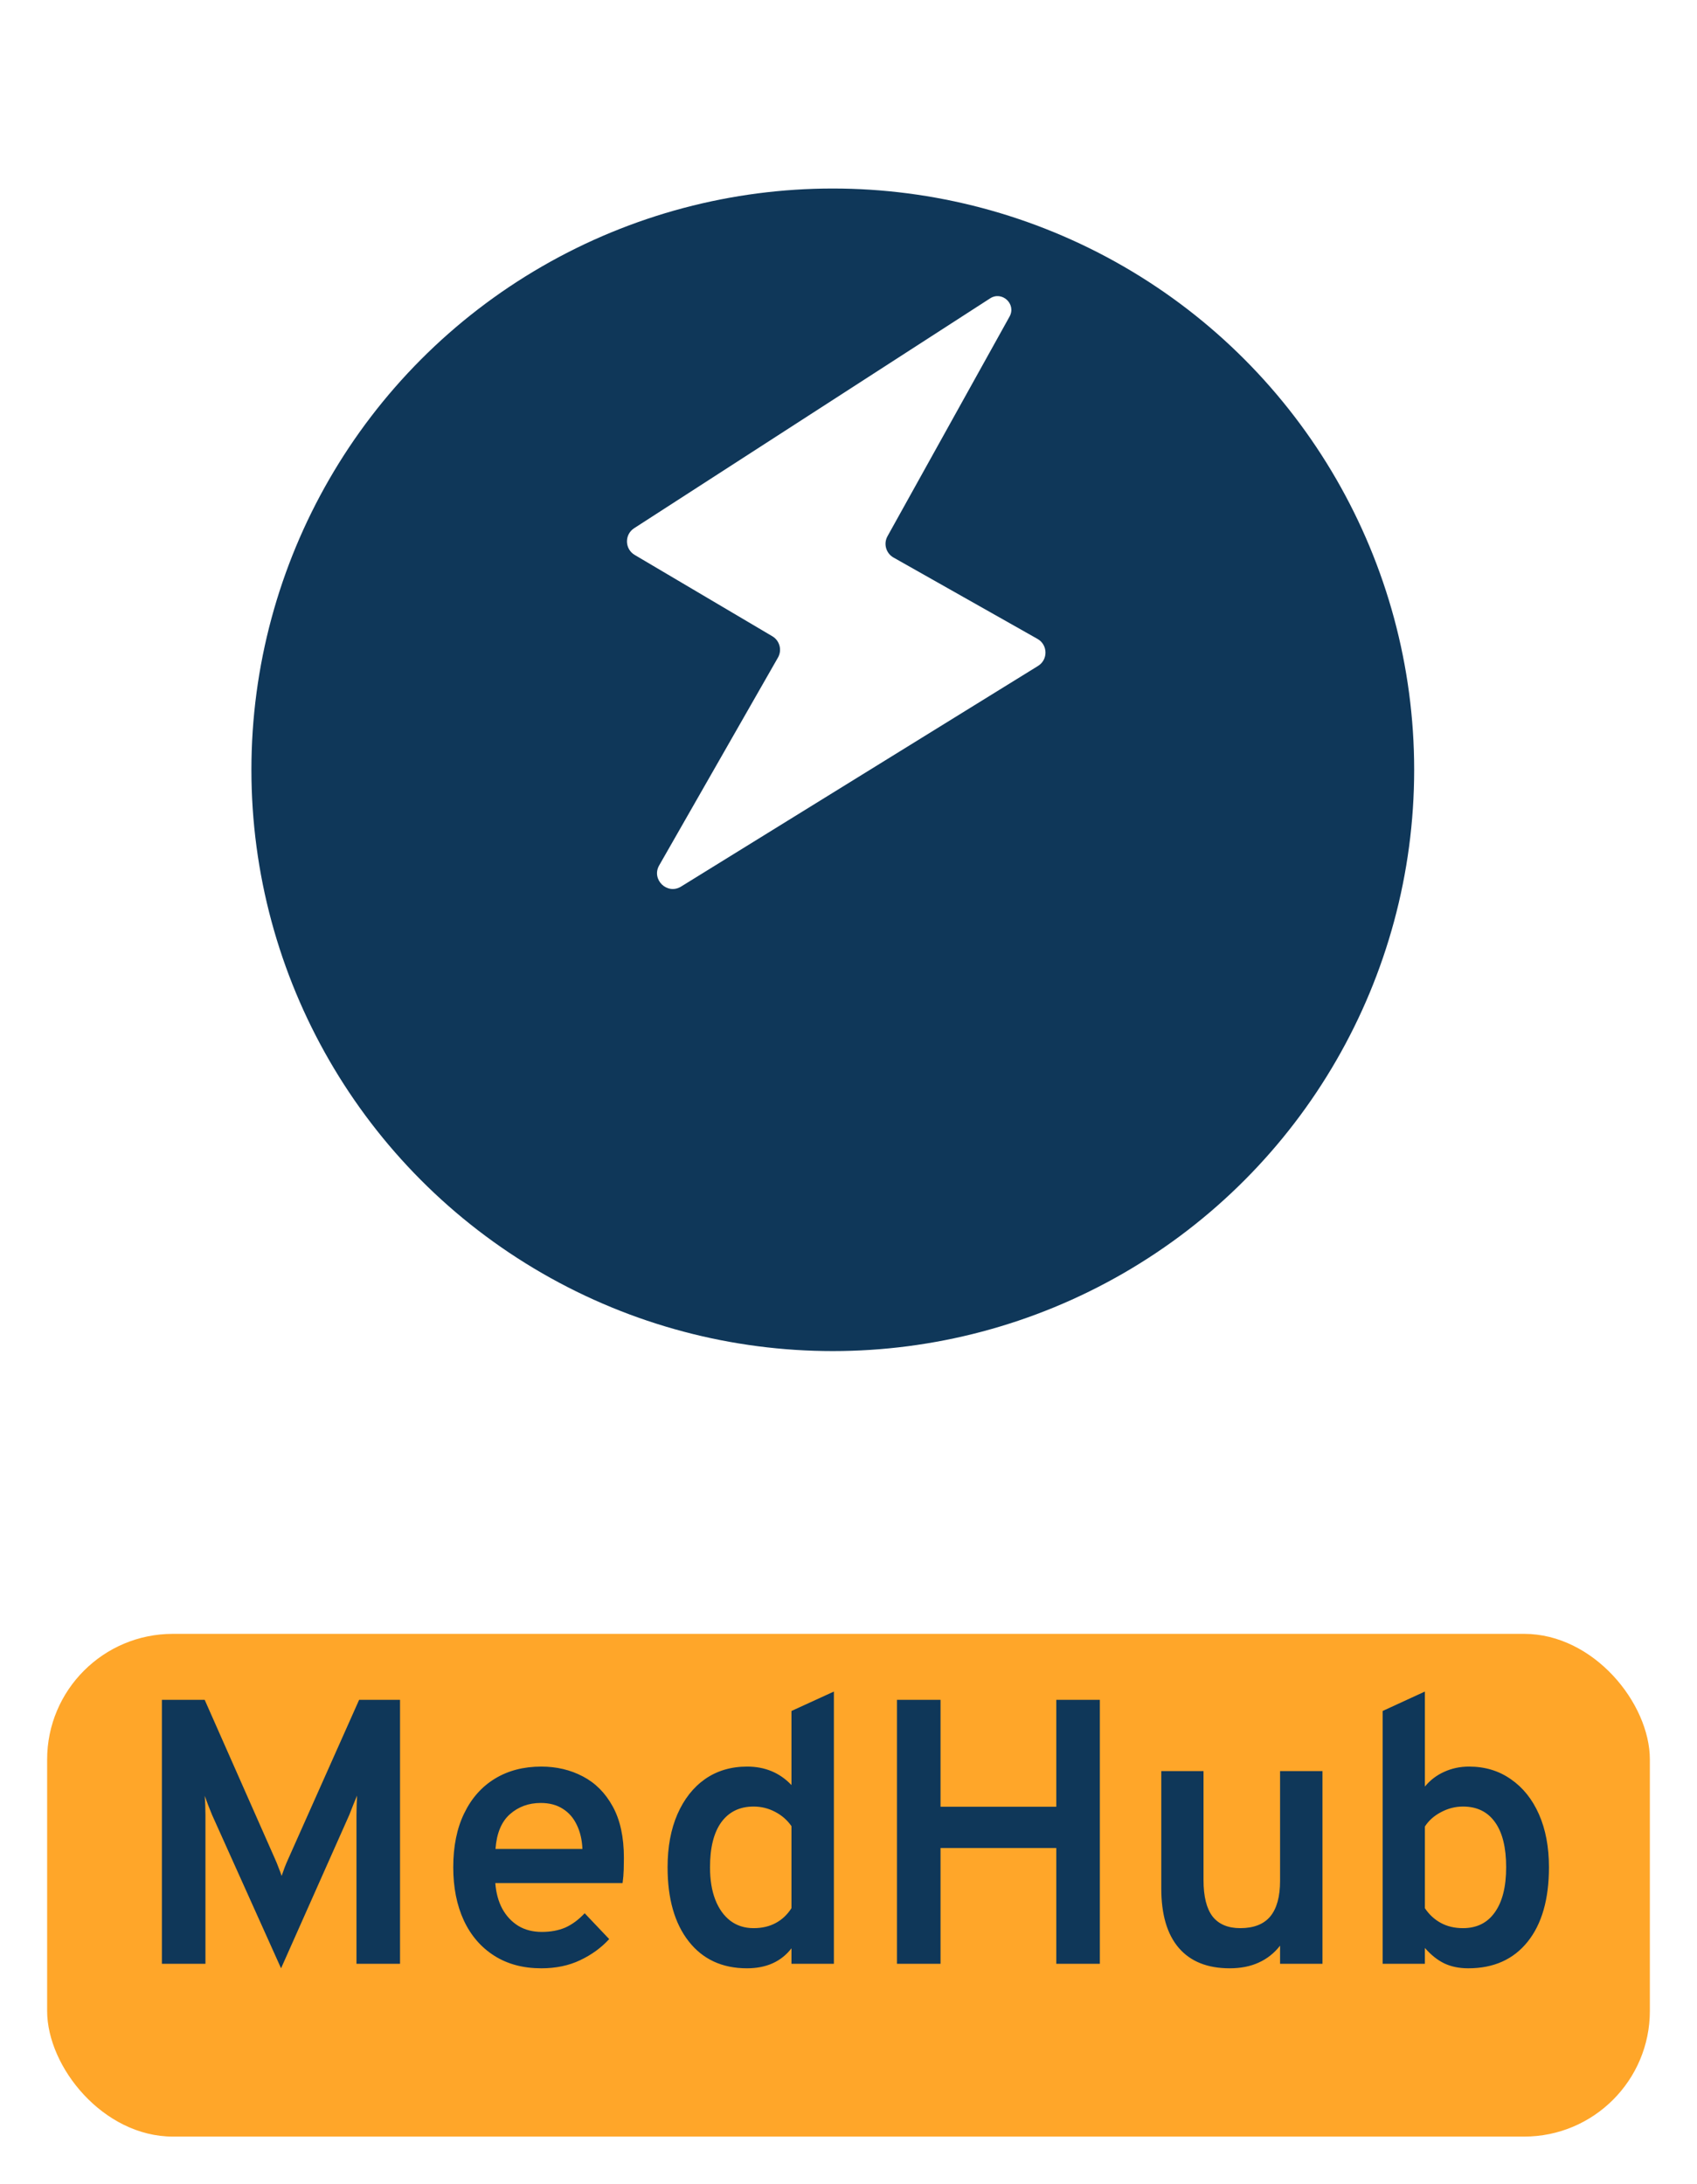 <svg width="108" height="139" viewBox="0 0 108 139" fill="none" xmlns="http://www.w3.org/2000/svg">
<g filter="url(#filter0_d_1802_5)">
<circle cx="53" cy="38" r="37" fill="#0F3759"/>
</g>
<path d="M40.359 33.622L63 19C63.763 18.491 64.694 19.351 64.249 20.152L56.482 34.132C56.215 34.612 56.386 35.218 56.864 35.489L66.028 40.668C66.69 41.042 66.709 41.989 66.062 42.389L43.345 56.432C42.464 56.977 41.437 55.985 41.951 55.085L49.511 41.856C49.782 41.381 49.622 40.777 49.151 40.499L40.393 35.323C39.753 34.945 39.735 34.026 40.359 33.622Z" fill="white"/>
<g filter="url(#filter1_d_1802_5)">
<rect x="3" y="101" width="102" height="32" rx="8" fill="#FFA629"/>
</g>
<path d="M17.887 125.288L13.495 115.52C13.423 115.336 13.343 115.136 13.255 114.92C13.175 114.704 13.099 114.5 13.027 114.308C13.043 114.468 13.055 114.668 13.063 114.908C13.071 115.14 13.075 115.344 13.075 115.52V125H10.303V108.2H13.027L17.503 118.328C17.583 118.504 17.655 118.68 17.719 118.856C17.791 119.032 17.859 119.216 17.923 119.408C17.987 119.224 18.051 119.044 18.115 118.868C18.187 118.684 18.263 118.504 18.343 118.328L22.855 108.2H25.459V125H22.687V115.52C22.687 115.328 22.691 115.112 22.699 114.872C22.707 114.624 22.715 114.432 22.723 114.296C22.651 114.472 22.567 114.676 22.471 114.908C22.383 115.14 22.303 115.344 22.231 115.52L17.887 125.288ZM34.45 125.288C33.29 125.288 32.29 125.02 31.45 124.484C30.61 123.948 29.966 123.2 29.518 122.24C29.07 121.272 28.846 120.144 28.846 118.856C28.846 117.52 29.078 116.376 29.542 115.424C30.006 114.464 30.658 113.728 31.498 113.216C32.338 112.704 33.322 112.448 34.45 112.448C35.418 112.448 36.298 112.656 37.09 113.072C37.89 113.488 38.526 114.128 38.998 114.992C39.47 115.848 39.706 116.94 39.706 118.268C39.706 118.476 39.702 118.724 39.694 119.012C39.686 119.292 39.662 119.576 39.622 119.864H31.522C31.57 120.488 31.718 121.032 31.966 121.496C32.222 121.96 32.562 122.324 32.986 122.588C33.41 122.844 33.91 122.972 34.486 122.972C35.046 122.972 35.542 122.88 35.974 122.696C36.406 122.504 36.818 122.2 37.21 121.784L38.77 123.428C38.266 123.98 37.65 124.428 36.922 124.772C36.202 125.116 35.378 125.288 34.45 125.288ZM31.534 117.692H37.066C37.042 117.108 36.922 116.596 36.706 116.156C36.498 115.716 36.202 115.376 35.818 115.136C35.434 114.888 34.966 114.764 34.414 114.764C33.646 114.764 32.99 115.004 32.446 115.484C31.91 115.964 31.606 116.7 31.534 117.692ZM47.538 125.288C45.962 125.288 44.726 124.716 43.83 123.572C42.934 122.428 42.486 120.856 42.486 118.856C42.486 117.568 42.694 116.444 43.11 115.484C43.534 114.516 44.122 113.768 44.874 113.24C45.634 112.712 46.526 112.448 47.55 112.448C48.686 112.448 49.626 112.84 50.37 113.624V108.908L53.07 107.672V125H50.37V124.016C49.714 124.864 48.77 125.288 47.538 125.288ZM47.958 122.732C48.494 122.732 48.962 122.624 49.362 122.408C49.77 122.192 50.106 121.876 50.37 121.46V116.24C50.106 115.856 49.758 115.552 49.326 115.328C48.902 115.104 48.446 114.992 47.958 114.992C47.078 114.992 46.394 115.324 45.906 115.988C45.426 116.652 45.186 117.608 45.186 118.856C45.186 119.656 45.298 120.344 45.522 120.92C45.746 121.496 46.066 121.944 46.482 122.264C46.898 122.576 47.39 122.732 47.958 122.732ZM57.085 125V108.2H59.857V115.004H67.225V108.2H69.997V125H67.225V117.632H59.857V125H57.085ZM78.261 125.288C76.846 125.288 75.766 124.856 75.022 123.992C74.278 123.128 73.906 121.864 73.906 120.2V112.736H76.594V119.672C76.594 120.712 76.785 121.484 77.169 121.988C77.561 122.484 78.15 122.732 78.933 122.732C79.79 122.732 80.425 122.484 80.841 121.988C81.257 121.484 81.466 120.728 81.466 119.72V112.736H84.165V125H81.466V123.848C81.09 124.328 80.633 124.688 80.097 124.928C79.57 125.168 78.957 125.288 78.261 125.288ZM93.442 125.288C92.866 125.288 92.358 125.184 91.918 124.976C91.486 124.768 91.074 124.44 90.682 123.992V125H87.994V108.908L90.682 107.672V113.72C91.018 113.312 91.426 113 91.906 112.784C92.394 112.56 92.922 112.448 93.49 112.448C94.506 112.448 95.394 112.716 96.154 113.252C96.922 113.78 97.518 114.524 97.942 115.484C98.366 116.444 98.578 117.568 98.578 118.856C98.578 120.888 98.126 122.468 97.222 123.596C96.318 124.724 95.058 125.288 93.442 125.288ZM93.106 122.732C93.986 122.732 94.662 122.396 95.134 121.724C95.614 121.052 95.854 120.096 95.854 118.856C95.854 117.6 95.618 116.644 95.146 115.988C94.674 115.324 93.994 114.992 93.106 114.992C92.618 114.992 92.15 115.112 91.702 115.352C91.262 115.584 90.922 115.888 90.682 116.264V121.46C90.946 121.86 91.282 122.172 91.69 122.396C92.098 122.62 92.57 122.732 93.106 122.732Z" fill="#0F3759"/>
<defs>
<filter id="filter0_d_1802_5" x="4" y="0" width="98" height="98" filterUnits="userSpaceOnUse" color-interpolation-filters="sRGB">
<feFlood flood-opacity="0" result="BackgroundImageFix"/>
<feColorMatrix in="SourceAlpha" type="matrix" values="0 0 0 0 0 0 0 0 0 0 0 0 0 0 0 0 0 0 127 0" result="hardAlpha"/>
<feOffset dy="11"/>
<feGaussianBlur stdDeviation="6"/>
<feColorMatrix type="matrix" values="0 0 0 0 0.035 0 0 0 0 0.059 0 0 0 0 0.278 0 0 0 0.1 0"/>
<feBlend mode="normal" in2="BackgroundImageFix" result="effect1_dropShadow_1802_5"/>
<feBlend mode="normal" in="SourceGraphic" in2="effect1_dropShadow_1802_5" result="shape"/>
</filter>
<filter id="filter1_d_1802_5" x="0" y="101" width="108" height="38" filterUnits="userSpaceOnUse" color-interpolation-filters="sRGB">
<feFlood flood-opacity="0" result="BackgroundImageFix"/>
<feColorMatrix in="SourceAlpha" type="matrix" values="0 0 0 0 0 0 0 0 0 0 0 0 0 0 0 0 0 0 127 0" result="hardAlpha"/>
<feOffset dy="3"/>
<feGaussianBlur stdDeviation="1.5"/>
<feComposite in2="hardAlpha" operator="out"/>
<feColorMatrix type="matrix" values="0 0 0 0 0 0 0 0 0 0 0 0 0 0 0 0 0 0 0.2 0"/>
<feBlend mode="normal" in2="BackgroundImageFix" result="effect1_dropShadow_1802_5"/>
<feBlend mode="normal" in="SourceGraphic" in2="effect1_dropShadow_1802_5" result="shape"/>
</filter>
</defs>
</svg>
